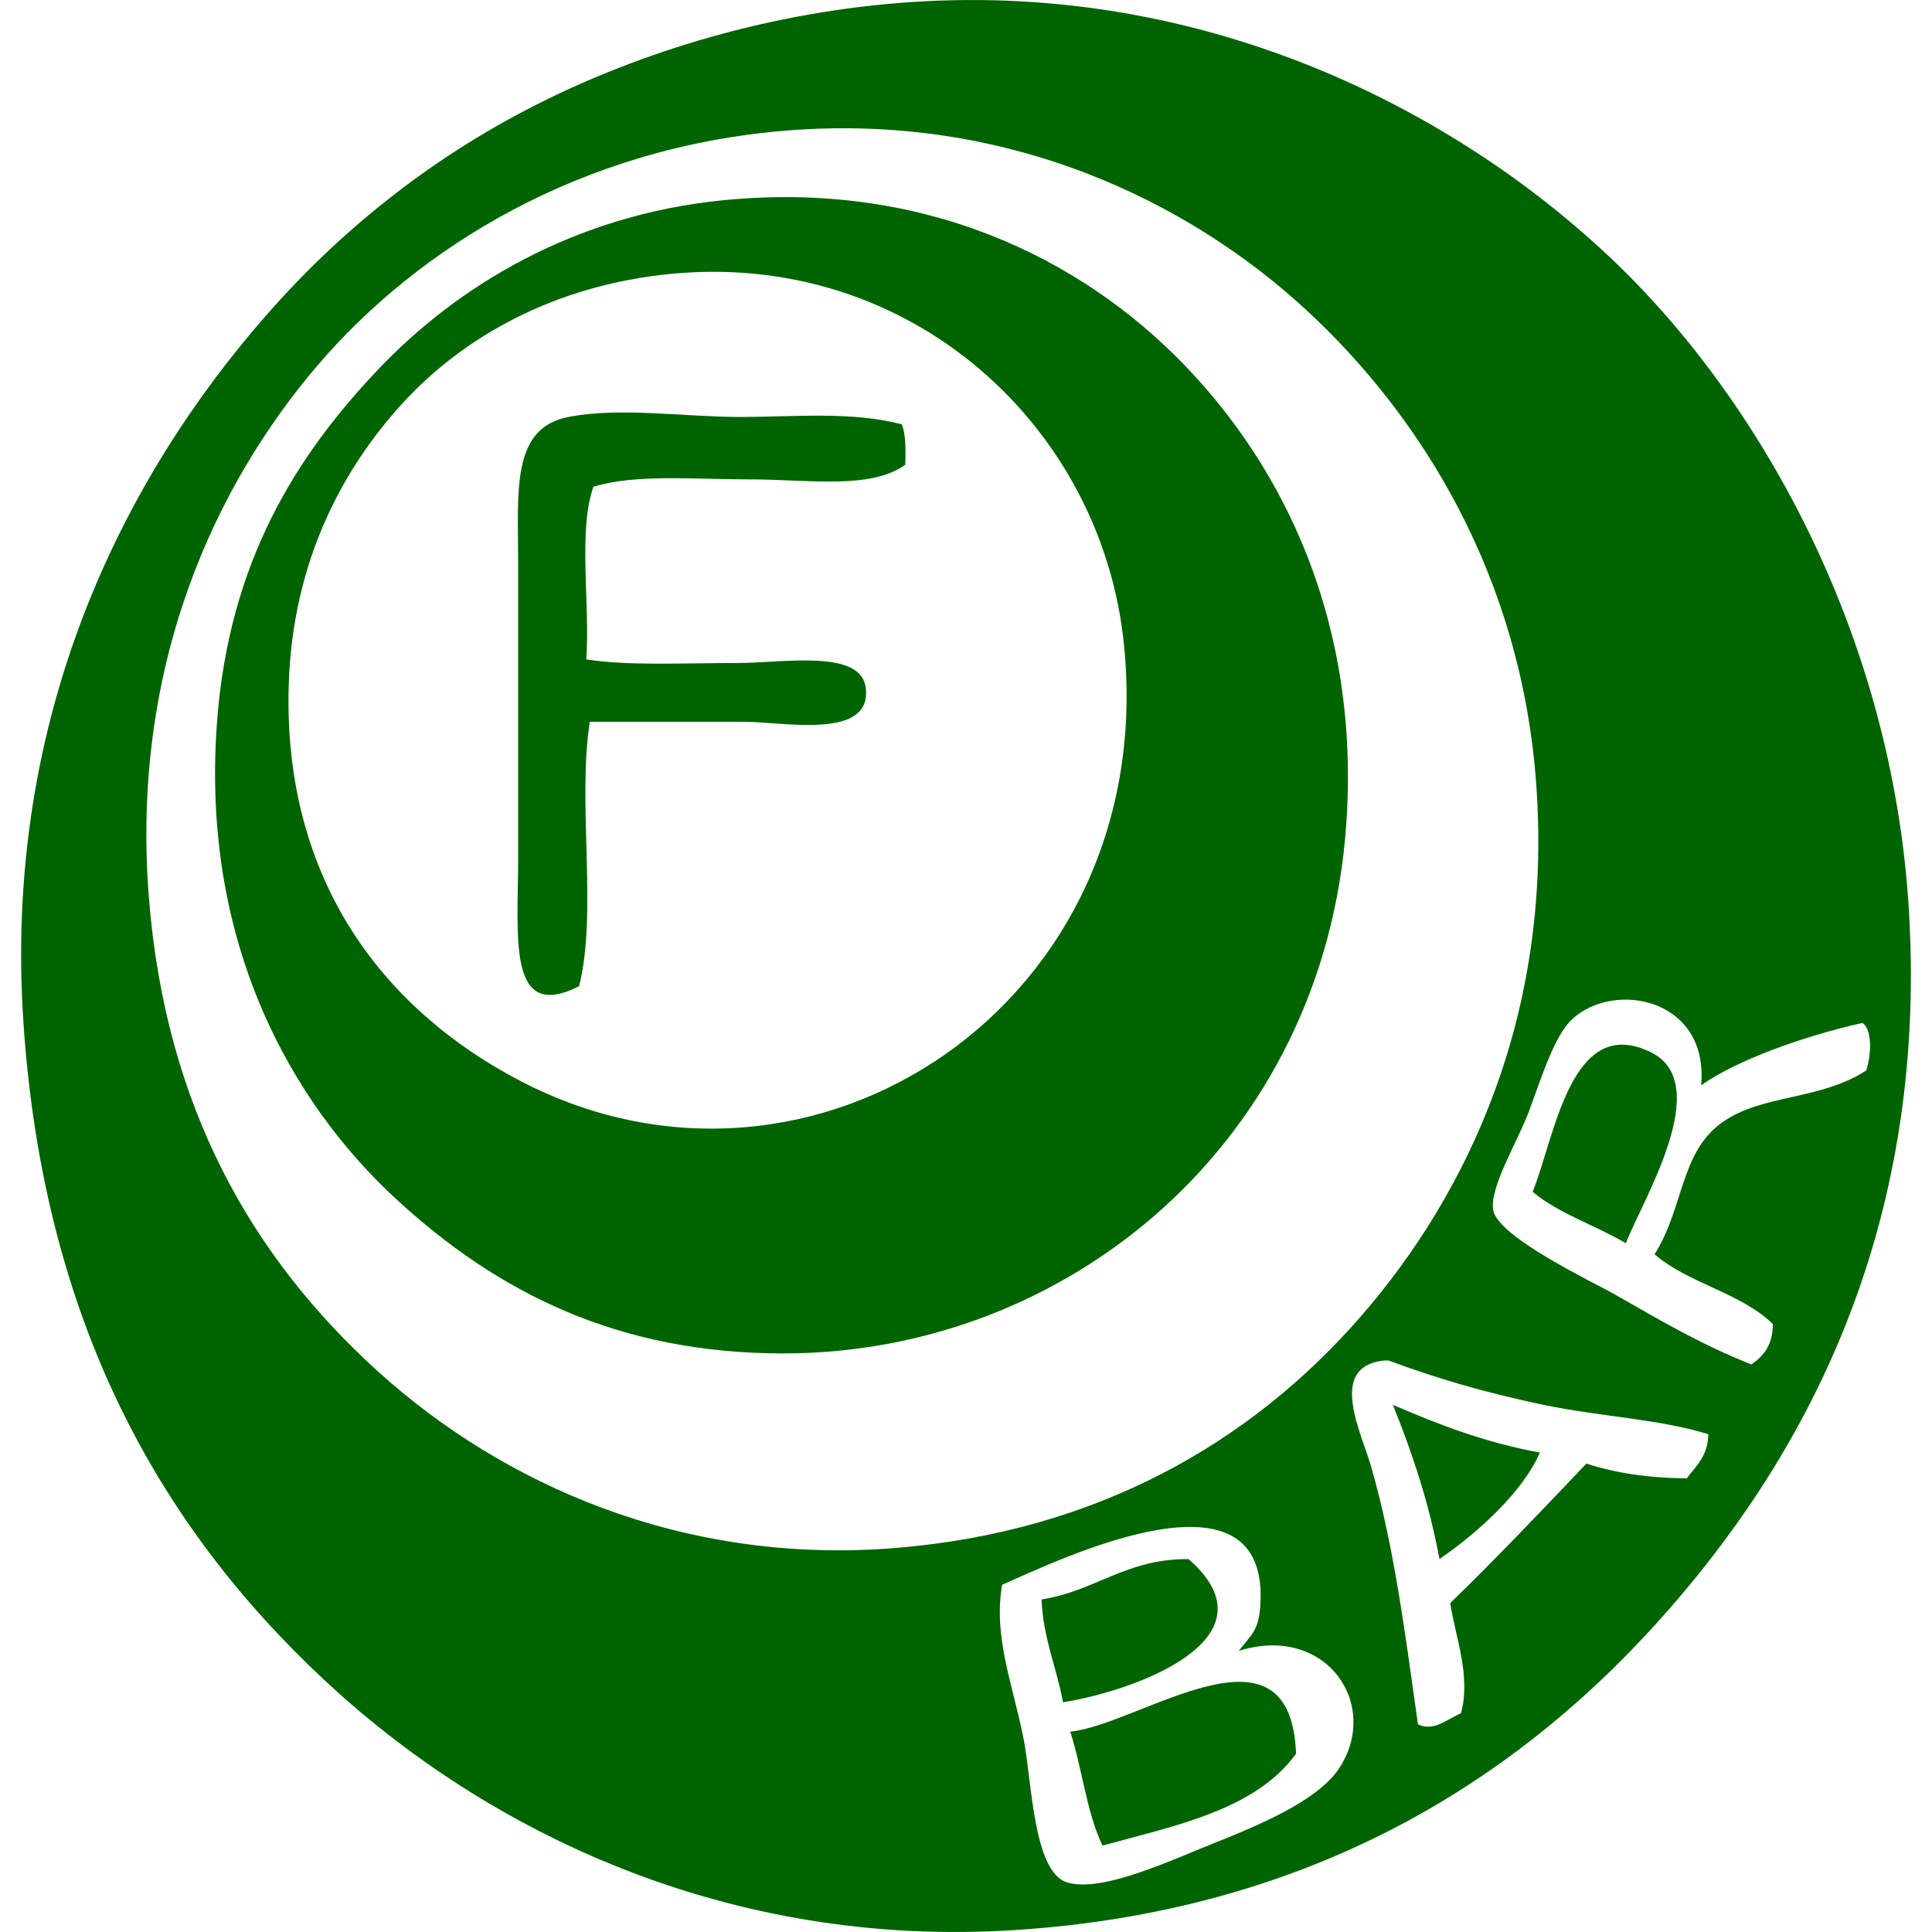 <?xml version="1.0" encoding="UTF-8" standalone="no"?>
<svg
   xmlns:dc="http://purl.org/dc/elements/1.1/"
   xmlns:cc="http://creativecommons.org/ns#"
   xmlns:rdf="http://www.w3.org/1999/02/22-rdf-syntax-ns#"
   xmlns:svg="http://www.w3.org/2000/svg"
   xmlns="http://www.w3.org/2000/svg"
   viewBox="0 0 461.6 471.925"
   height="472"
   width="472"
   xml:space="preserve"
   version="1.1"
   id="svg2">
   <defs
     id="defs6" /><g
     transform="matrix(1.25,0,0,-1.25,0,471.925)"
     id="g10"><g
       transform="scale(0.1,0.1)"
       id="g12"><path
         id="path14"
         style="fill:#006400;fill-opacity:1;fill-rule:evenodd;stroke:none"
         d="m 2421.32,635.461 c 22.07,290.988 -384.64,95.937 -504.36,43.039 -17.59,-102.789 21.09,-194.469 42.03,-301.34 16.16,-82.601 18.89,-258.711 84.04,-279.91 68.17,-22.199 209.14,45.301 294.25,78.93 111.65,44.121 202.1,88.929 238.17,143.5 81.89,123.879 -24.71,283.32 -196.15,229.679 26.14,32.871 38.61,40.789 42.02,86.102 z m 553.44,394.699 c -117.31,24.54 -213.21,53.4 -301.21,86.1 -3.1,1.17 -10.75,0.51 -14,0 -105.92,-14.1 -40.37,-140.569 -21.06,-208.069 45.65,-159.691 67.02,-332.382 91.09,-502.339 30.86,-15.18 57.83,10.757 84.05,21.519 19.95,73.188 -11.04,149.508 -21.01,215.258 91.05,88.512 178.6,180.723 266.18,272.73 56.81,-18.359 121.6,-28.539 196.16,-28.687 18.4,24.199 41.37,43.707 42.02,86.09 -96.26,29.868 -211.17,34.198 -322.22,57.398 z m 56.04,753.51 c -34.42,-32.16 -58.52,-110.35 -84.1,-179.43 -21.66,-58.56 -78.18,-150.16 -70.03,-193.72 10.01,-53.23 193.54,-139.57 238.21,-165.02 99.03,-56.57 169.2,-97.62 266.15,-136.41 23.82,16.27 42.19,38.13 42.06,78.93 -61.93,60.97 -165.49,79.33 -231.17,136.4 57.74,90.78 49.69,199.9 133.08,258.3 78.59,55.07 189.22,41.97 280.24,100.54 9.2,24.44 13.89,78.79 -7,93.23 -114.96,-25.78 -246.45,-72.87 -315.27,-122.01 15.39,170.6 -170.53,205.44 -252.17,129.19 z M 578.965,3061.04 C 381.594,2829.9 213.254,2477.68 249.719,2020.48 282.379,1610.92 452.016,1317.33 698.051,1094.73 940.953,875.07 1292.7,717.141 1706.8,750.262 c 395.12,31.699 696.28,206.078 910.68,452.108 208.04,238.77 375.89,588.81 343.23,1040.58 -29.24,405.34 -223.39,717.64 -448.33,925.74 -227.8,210.83 -581.01,386.47 -1015.73,351.64 -402.79,-32.27 -720.638,-228.5 -917.685,-459.29 z m 1162.855,710.48 c 574.57,37.89 1055.2,-210.23 1359.05,-495.18 294.54,-276.26 556.98,-739.93 588.41,-1284.56 C 3725.32,1367.47 3482.83,921.859 3198.93,606.75 2898.7,273.449 2494.7,40.18 1944.98,3.969 1380.21,-33.309 909.613,196.531 592.973,491.961 268.285,794.809 43.609,1195.85 4.516,1776.49 -36.02,2378.83 202.156,2844.14 480.891,3161.52 c 139.035,158.33 312.179,301.05 525.389,409.05 206.23,104.48 462.21,182.9 735.54,200.95" /><path
         id="path18"
         style="fill:#006400;fill-opacity:1;fill-rule:evenodd;stroke:none"
         d="M 747.078,2989.29 C 629.742,2861.79 530.16,2679.62 522.914,2436.71 c -11.465,-384.69 188.84,-637.16 455.34,-775.07 568.696,-294.17 1247.776,153.56 1176.876,854 -43.11,426.41 -416.28,768.77 -882.65,724.82 -230.54,-21.71 -408.433,-124.08 -525.402,-251.17 z m 623.472,394.69 c 388.5,39 698.14,-109.56 903.69,-322.94 191.88,-199.23 342.95,-500.74 315.22,-897.04 -43.28,-618.74 -543.01,-1033.39 -1099.82,-1033.39 -324.16,0 -559.335,119.65 -756.57,301.43 -204.984,188.89 -382.734,501.17 -350.257,932.9 23.515,312.68 154.82,520.15 315.238,688.93 154.64,162.71 382.079,300.97 672.499,330.11" /><path
         id="path22"
         style="fill:#006400;fill-opacity:1;fill-rule:evenodd;stroke:none"
         d="m 1720.81,2946.22 c 8.39,-20.1 7.7,-49.51 7.01,-78.92 -67.82,-49.21 -191.13,-28.72 -301.24,-28.72 -112.37,0 -225.65,10.97 -308.21,-14.35 -30.48,-86 -6.29,-228 -14.03,-337.29 81.38,-12.91 182.31,-7.18 294.23,-7.18 91.52,0 244.44,28.5 252.18,-50.22 9.9,-100.43 -160.52,-64.6 -238.17,-64.6 -118.07,0 -203.79,0 -301.21,0 -24.87,-153.95 15.25,-374.45 -21.04,-516.7 -141.193,-71.71 -119.084,96.05 -119.084,251.19 0,230.68 0,344.67 0,574.1 0,141.08 -14.433,265.08 98.074,287.04 101.05,19.76 226.14,0 336.25,0 106.12,0 216.48,11.48 315.24,-14.35" /><path
         id="path26"
         style="fill:#006400;fill-opacity:1;fill-rule:evenodd;stroke:none"
         d="m 3135.89,1345.95 c -59.21,35.03 -130.71,57.48 -182.18,100.45 43.33,106.46 74.44,349.99 231.21,272.69 125.5,-61.86 -18.53,-292.39 -49.03,-373.14" /><path
         id="path30"
         style="fill:#006400;fill-opacity:1;fill-rule:evenodd;stroke:none"
         d="m 2680.55,1030.16 c 88.69,-38.301 180.15,-73.75 287.21,-93.281 -32.05,-75.149 -119.15,-155.168 -196.15,-208.137 -20.49,110.617 -53.51,208.399 -91.06,301.418" /><path
         id="path34"
         style="fill:#006400;fill-opacity:1;fill-rule:evenodd;stroke:none"
         d="M 2281.25,728.742 C 2457.65,574.719 2180.91,472.18 2036.03,448.91 c -12.54,68.399 -38.64,123.051 -42.02,200.899 105.42,16.433 164.91,79.851 287.24,78.933" /><path
         id="path36"
         style="fill:#006400;fill-opacity:1;fill-rule:evenodd;stroke:none"
         d="m 2491.36,348.469 c -78.43,-108.637 -232.26,-140 -378.25,-179.477 -30.99,64.008 -39.62,150.758 -63.08,222.52 136.34,13.668 431.08,237.187 441.33,-43.043" /></g></g></svg>
